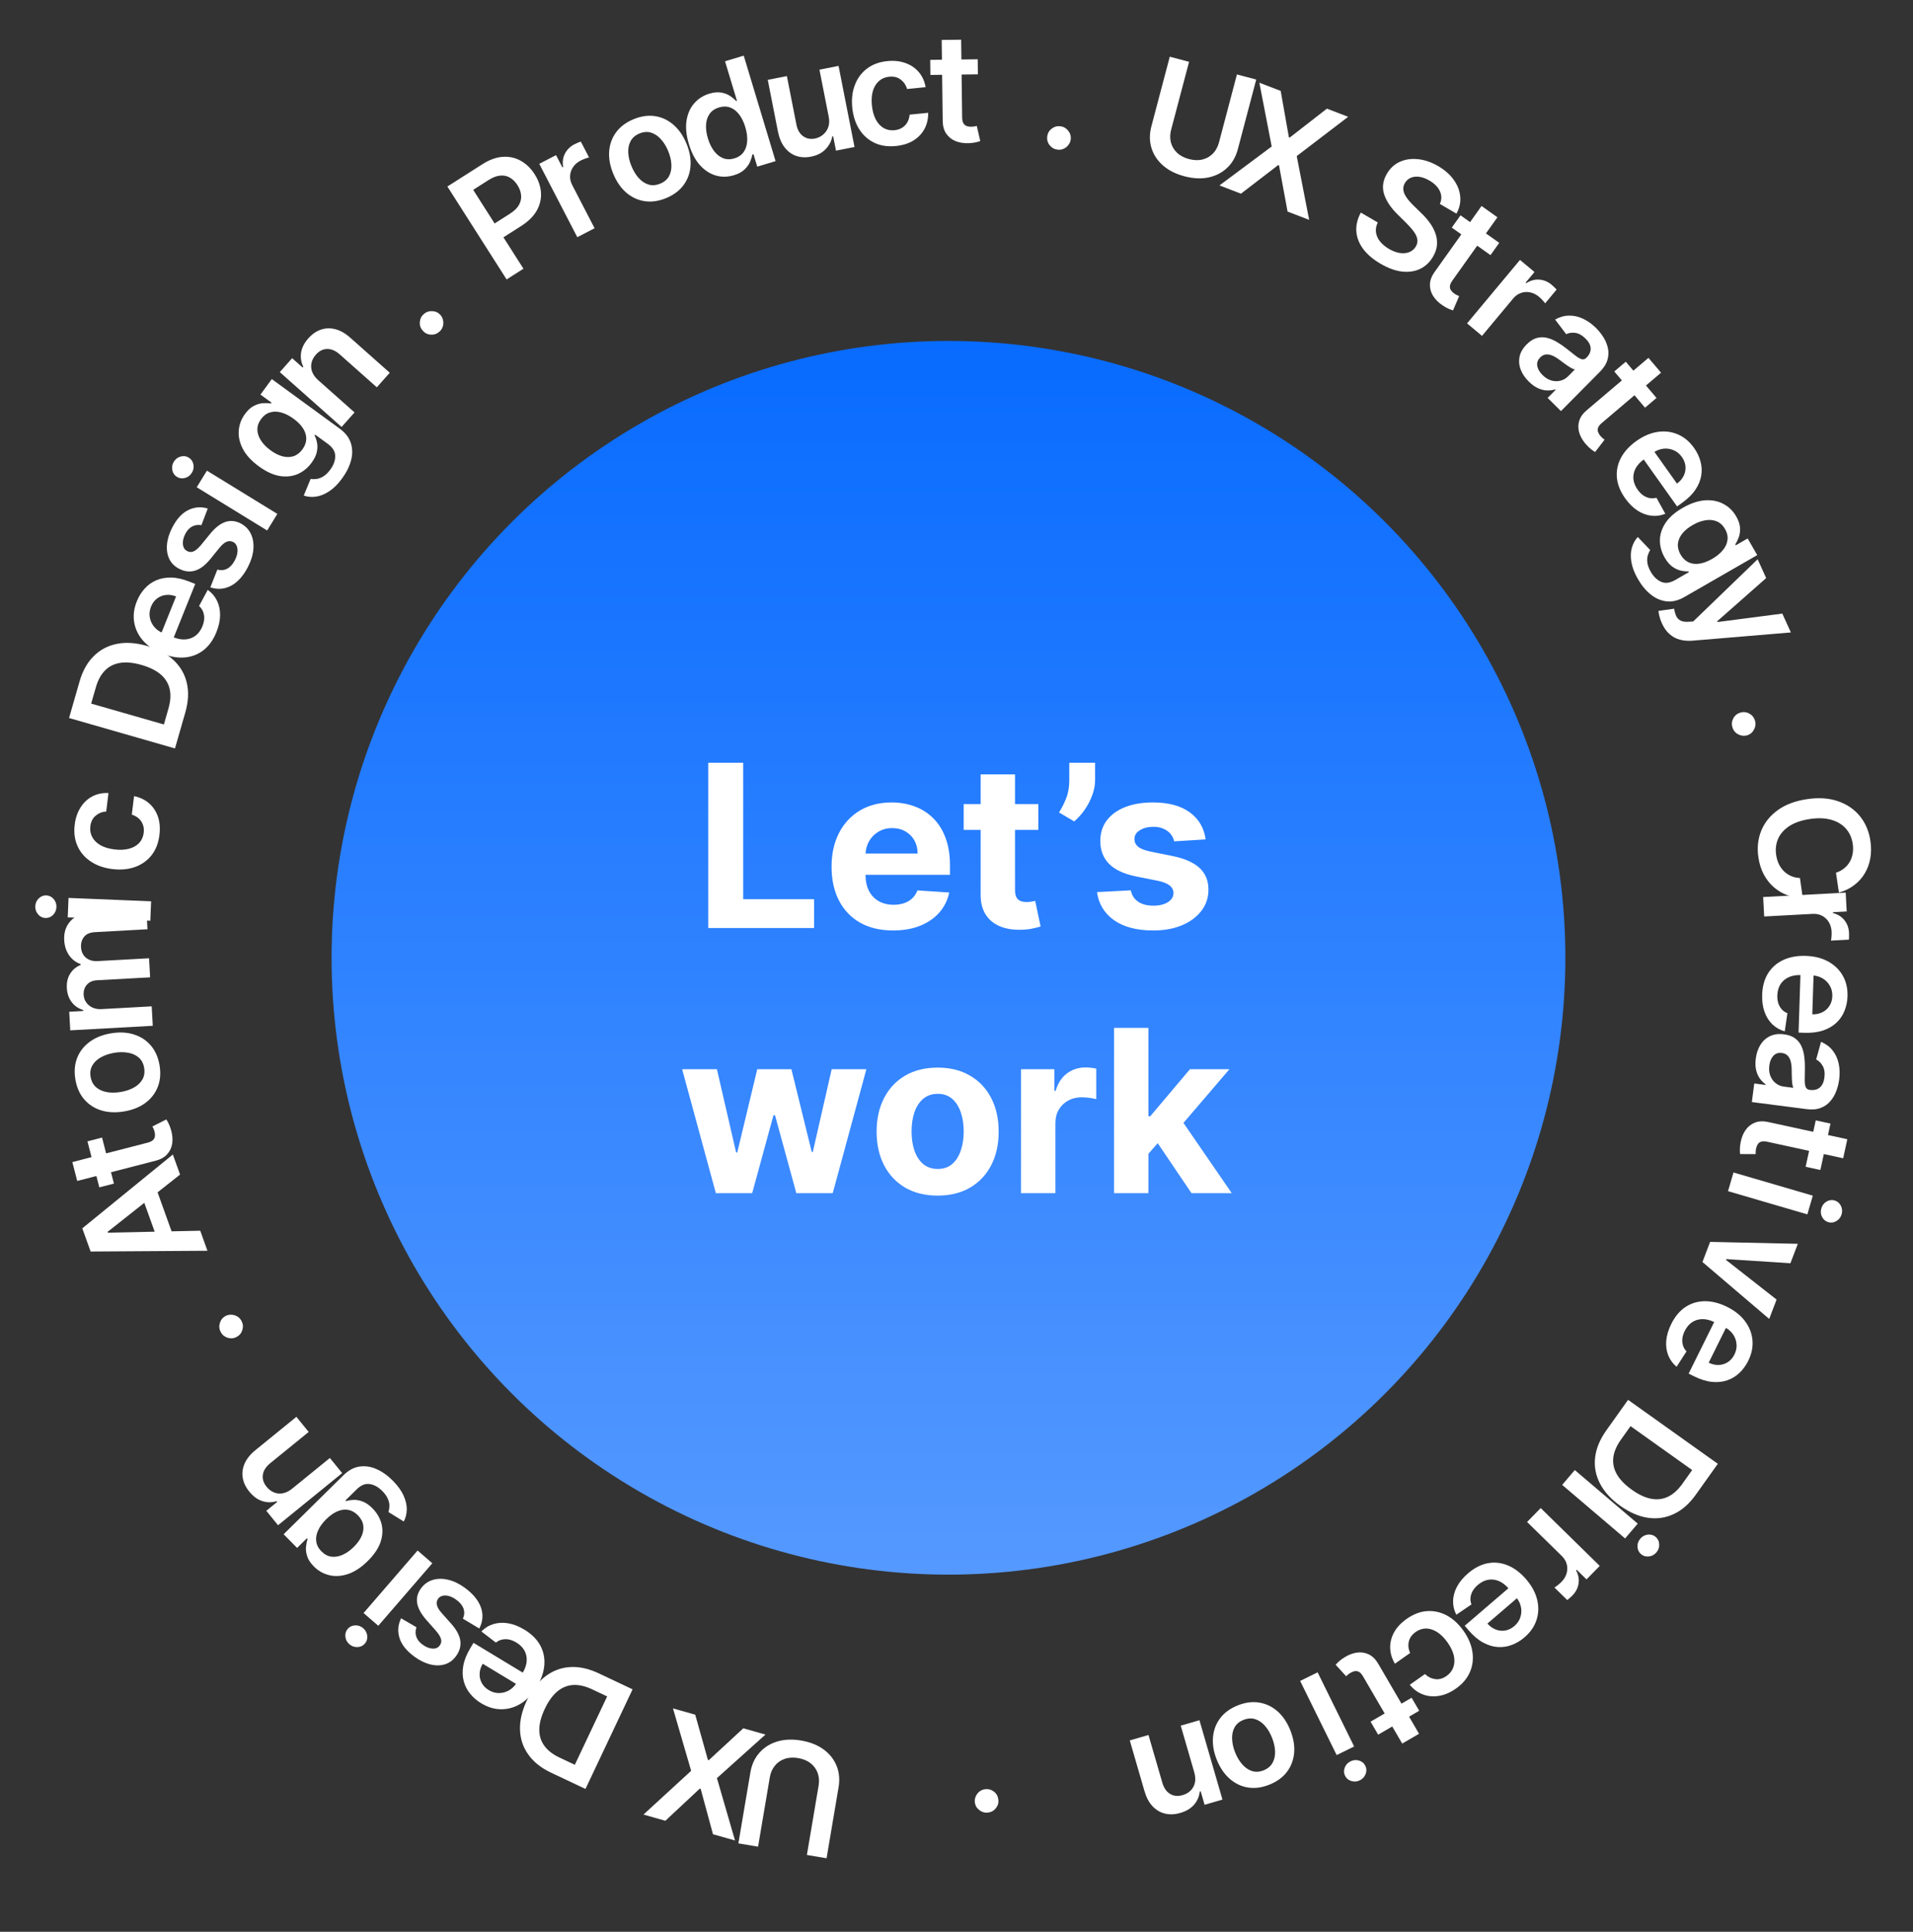 <svg width="202" height="204" viewBox="0 0 202 204" fill="none" xmlns="http://www.w3.org/2000/svg">
<rect x="0" y="0" width="202" height="204" fill="#333333" stroke="none"/>
<path d="M80.047 195.011L77.969 194.66L79.237 187.164C79.376 186.342 79.692 185.652 80.186 185.094C80.676 184.536 81.3 184.14 82.058 183.907C82.815 183.678 83.661 183.642 84.594 183.8C85.532 183.959 86.32 184.271 86.96 184.736C87.599 185.205 88.058 185.784 88.338 186.473C88.617 187.162 88.687 187.917 88.548 188.739L87.28 196.234L85.202 195.883L86.44 188.561C86.521 188.083 86.488 187.639 86.342 187.23C86.193 186.821 85.943 186.477 85.595 186.199C85.245 185.925 84.807 185.743 84.281 185.654C83.754 185.565 83.281 185.593 82.861 185.737C82.436 185.884 82.088 186.127 81.816 186.465C81.543 186.803 81.367 187.211 81.286 187.689L80.047 195.011Z" fill="white"/>
<path d="M75.288 193.698L73.984 188.9L73.896 188.875L70.259 192.274L67.946 191.619L72.981 186.998L71.062 180.408L73.412 181.073L74.752 185.852L74.84 185.877L78.486 182.51L80.826 183.172L75.703 187.769L77.612 194.356L75.288 193.698Z" fill="white"/>
<path d="M63.231 176.709L66.796 178.395L61.822 188.914L58.185 187.195C57.141 186.701 56.343 186.066 55.792 185.29C55.237 184.516 54.942 183.642 54.909 182.666C54.876 181.691 55.117 180.657 55.634 179.565C56.152 178.469 56.801 177.624 57.581 177.029C58.357 176.432 59.227 176.104 60.19 176.044C61.149 175.982 62.163 176.204 63.231 176.709ZM64.111 179.142L62.544 178.402C61.811 178.055 61.137 177.9 60.521 177.935C59.903 177.974 59.345 178.203 58.846 178.62C58.345 179.041 57.904 179.654 57.524 180.459C57.143 181.264 56.951 181.99 56.947 182.637C56.941 183.288 57.117 183.859 57.475 184.351C57.828 184.845 58.361 185.26 59.073 185.597L60.696 186.364L64.111 179.142Z" fill="white"/>
<path d="M55.376 172.095C56.125 172.547 56.678 173.094 57.034 173.734C57.386 174.376 57.534 175.072 57.479 175.822C57.422 176.575 57.157 177.343 56.685 178.124C56.22 178.892 55.667 179.478 55.024 179.882C54.377 180.288 53.691 180.493 52.966 180.497C52.24 180.505 51.52 180.294 50.807 179.863C50.347 179.584 49.958 179.247 49.639 178.851C49.316 178.457 49.09 178.01 48.961 177.512C48.83 177.012 48.817 176.469 48.924 175.883C49.028 175.3 49.279 174.681 49.674 174.026L50.001 173.486L56.123 177.187L55.405 178.373L50.971 175.693C50.77 176.032 50.662 176.376 50.646 176.725C50.628 177.077 50.701 177.406 50.865 177.713C51.026 178.018 51.275 178.273 51.612 178.477C51.971 178.694 52.34 178.798 52.719 178.787C53.095 178.78 53.444 178.682 53.767 178.492C54.085 178.303 54.346 178.043 54.551 177.711L55.177 176.675C55.44 176.241 55.586 175.82 55.615 175.413C55.642 175.009 55.563 174.638 55.378 174.3C55.191 173.965 54.906 173.683 54.523 173.451C54.267 173.297 54.014 173.192 53.763 173.138C53.511 173.087 53.265 173.087 53.026 173.138C52.788 173.188 52.566 173.295 52.361 173.459L50.829 172.281C51.195 171.909 51.622 171.649 52.11 171.501C52.593 171.355 53.113 171.329 53.671 171.423C54.228 171.52 54.796 171.744 55.376 172.095Z" fill="white"/>
<path d="M42.35 170.893L43.98 171.842C43.91 172.026 43.879 172.225 43.886 172.437C43.891 172.648 43.951 172.86 44.067 173.072C44.183 173.285 44.369 173.486 44.625 173.675C44.969 173.929 45.314 174.069 45.659 174.093C46.001 174.114 46.258 174.005 46.43 173.765C46.584 173.563 46.632 173.342 46.574 173.102C46.513 172.859 46.335 172.565 46.039 172.219L45.031 171.079C44.472 170.445 44.147 169.854 44.053 169.304C43.957 168.753 44.092 168.224 44.461 167.719C44.79 167.28 45.208 166.985 45.713 166.836C46.214 166.688 46.759 166.686 47.35 166.83C47.94 166.974 48.528 167.262 49.113 167.694C49.972 168.329 50.531 169.019 50.79 169.766C51.046 170.516 50.986 171.251 50.609 171.971L48.881 170.935C49.042 170.564 49.063 170.21 48.945 169.873C48.827 169.536 48.577 169.227 48.196 168.945C47.803 168.655 47.428 168.503 47.071 168.489C46.711 168.473 46.443 168.583 46.268 168.821C46.119 169.022 46.074 169.245 46.133 169.491C46.188 169.735 46.352 170.011 46.623 170.319L47.635 171.455C48.205 172.093 48.529 172.697 48.606 173.267C48.682 173.841 48.529 174.383 48.148 174.892C47.831 175.327 47.437 175.615 46.965 175.757C46.489 175.899 45.973 175.899 45.418 175.758C44.858 175.617 44.297 175.34 43.736 174.926C42.914 174.318 42.396 173.665 42.182 172.966C41.966 172.264 42.022 171.573 42.35 170.893Z" fill="white"/>
<path d="M45.651 165.079L39.945 171.682L38.389 170.338L44.095 163.734L45.651 165.079ZM38.352 171.943C38.599 172.156 38.74 172.421 38.777 172.738C38.811 173.058 38.728 173.334 38.527 173.566C38.324 173.801 38.063 173.924 37.744 173.933C37.423 173.946 37.139 173.846 36.893 173.633C36.643 173.417 36.503 173.151 36.472 172.834C36.435 172.517 36.519 172.241 36.722 172.006C36.922 171.774 37.183 171.651 37.505 171.639C37.821 171.626 38.103 171.728 38.352 171.943Z" fill="white"/>
<path d="M41.498 156.381C42.017 156.907 42.391 157.429 42.62 157.948C42.852 158.464 42.963 158.953 42.952 159.416C42.94 159.88 42.834 160.298 42.634 160.672L41.013 159.668C41.076 159.489 41.111 159.285 41.118 159.054C41.128 158.821 41.077 158.571 40.967 158.302C40.856 158.028 40.656 157.744 40.366 157.45C39.956 157.035 39.516 156.791 39.045 156.718C38.577 156.642 38.114 156.83 37.655 157.283L36.478 158.444L36.55 158.516C36.775 158.443 37.039 158.401 37.342 158.389C37.642 158.375 37.963 158.434 38.305 158.565C38.644 158.693 38.989 158.935 39.341 159.291C39.811 159.768 40.126 160.312 40.285 160.921C40.439 161.53 40.405 162.17 40.184 162.841C39.957 163.511 39.505 164.18 38.828 164.848C38.146 165.521 37.458 165.976 36.766 166.212C36.068 166.448 35.406 166.492 34.78 166.343C34.151 166.196 33.602 165.885 33.131 165.407C32.772 165.043 32.539 164.683 32.431 164.326C32.319 163.969 32.279 163.635 32.314 163.324C32.345 163.017 32.401 162.752 32.48 162.53L32.4 162.449L31.373 163.463L29.948 162.018L36.263 155.79C36.794 155.266 37.359 154.96 37.957 154.87C38.555 154.78 39.157 154.87 39.763 155.14C40.369 155.409 40.948 155.823 41.498 156.381ZM37.789 160.016C37.483 159.705 37.147 159.516 36.78 159.446C36.414 159.377 36.033 159.425 35.638 159.591C35.243 159.757 34.848 160.035 34.451 160.426C34.06 160.812 33.773 161.206 33.591 161.61C33.406 162.01 33.341 162.399 33.394 162.777C33.443 163.155 33.622 163.502 33.934 163.818C34.255 164.144 34.609 164.333 34.994 164.384C35.38 164.434 35.775 164.369 36.181 164.187C36.584 164.008 36.973 163.733 37.348 163.363C37.728 162.988 38.007 162.604 38.183 162.212C38.355 161.819 38.412 161.435 38.356 161.06C38.294 160.685 38.105 160.336 37.789 160.016Z" fill="white"/>
<path d="M30.865 157.191L34.832 153.964L36.13 155.56L29.359 161.066L28.119 159.541L29.269 158.606L29.205 158.526C28.699 158.679 28.196 158.676 27.695 158.516C27.192 158.354 26.735 158.02 26.324 157.515C25.944 157.048 25.713 156.559 25.631 156.05C25.546 155.538 25.616 155.032 25.839 154.533C26.061 154.031 26.443 153.561 26.986 153.124L31.297 149.618L32.595 151.213L28.53 154.519C28.078 154.887 27.82 155.293 27.755 155.736C27.688 156.176 27.822 156.601 28.157 157.013C28.384 157.292 28.648 157.49 28.948 157.607C29.243 157.724 29.555 157.75 29.885 157.687C30.212 157.622 30.538 157.456 30.865 157.191Z" fill="white"/>
<path d="M25.499 139.489C25.661 139.793 25.692 140.111 25.594 140.442C25.495 140.773 25.291 141.019 24.982 141.179C24.683 141.342 24.368 141.372 24.038 141.268C23.709 141.165 23.463 140.961 23.301 140.656C23.145 140.362 23.116 140.049 23.215 139.718C23.311 139.383 23.509 139.135 23.809 138.971C24.015 138.866 24.229 138.821 24.451 138.836C24.672 138.847 24.876 138.91 25.066 139.024C25.25 139.136 25.394 139.291 25.499 139.489Z" fill="white"/>
<path d="M21.144 129.964L21.905 132.082L9.569 132.162L8.689 129.713L18.252 121.917L19.013 124.035L11.359 130.087L11.39 130.173L21.144 129.964ZM16.825 131.438L14.75 125.663L16.344 125.09L18.419 130.865L16.825 131.438Z" fill="white"/>
<path d="M9.235 120.528L10.775 120.13L12.029 124.988L10.488 125.386L9.235 120.528ZM8.154 124.709L7.64 122.717L15.574 120.67C15.841 120.601 16.037 120.508 16.159 120.39C16.276 120.27 16.343 120.135 16.36 119.986C16.376 119.837 16.363 119.68 16.32 119.515C16.288 119.39 16.25 119.279 16.205 119.181C16.159 119.079 16.122 119.003 16.093 118.952L17.563 118.214C17.627 118.311 17.707 118.453 17.802 118.64C17.896 118.823 17.983 119.055 18.064 119.335C18.207 119.83 18.248 120.299 18.186 120.741C18.12 121.185 17.942 121.569 17.65 121.895C17.358 122.217 16.947 122.444 16.418 122.576L8.154 124.709Z" fill="white"/>
<path d="M16.848 112.498C16.989 113.339 16.926 114.098 16.66 114.777C16.394 115.455 15.957 116.02 15.349 116.472C14.741 116.92 13.992 117.218 13.103 117.368C12.214 117.517 11.407 117.48 10.681 117.256C9.956 117.029 9.356 116.638 8.883 116.083C8.409 115.529 8.102 114.832 7.961 113.991C7.82 113.151 7.882 112.391 8.148 111.713C8.415 111.034 8.854 110.471 9.466 110.022C10.078 109.57 10.828 109.269 11.717 109.12C12.606 108.97 13.412 109.01 14.134 109.238C14.855 109.463 15.453 109.852 15.926 110.406C16.399 110.96 16.706 111.658 16.848 112.498ZM15.221 112.76C15.144 112.304 14.955 111.944 14.653 111.68C14.348 111.416 13.97 111.246 13.519 111.168C13.067 111.086 12.58 111.089 12.057 111.177C11.53 111.266 11.067 111.422 10.667 111.647C10.262 111.869 9.959 112.154 9.756 112.503C9.554 112.852 9.491 113.254 9.567 113.71C9.646 114.177 9.838 114.544 10.144 114.811C10.45 115.075 10.83 115.247 11.285 115.328C11.736 115.406 12.225 115.401 12.752 115.312C13.275 115.225 13.736 115.07 14.137 114.849C14.537 114.624 14.839 114.338 15.041 113.989C15.239 113.637 15.299 113.227 15.221 112.76Z" fill="white"/>
<path d="M16.132 108.325L7.418 108.804L7.31 106.841L8.79 106.76L8.785 106.657C8.276 106.503 7.869 106.224 7.567 105.82C7.26 105.415 7.09 104.922 7.058 104.34C7.026 103.749 7.142 103.244 7.408 102.824C7.669 102.4 8.041 102.091 8.523 101.898L8.518 101.807C8.024 101.64 7.62 101.336 7.307 100.895C6.991 100.449 6.815 99.911 6.78 99.279C6.736 98.477 6.954 97.809 7.433 97.274C7.912 96.74 8.637 96.446 9.609 96.392L15.458 96.071L15.572 98.13L10.04 98.434C9.499 98.464 9.112 98.629 8.878 98.93C8.64 99.232 8.533 99.591 8.556 100.007C8.583 100.502 8.76 100.881 9.085 101.144C9.407 101.403 9.813 101.519 10.305 101.492L15.74 101.194L15.851 103.208L10.234 103.516C9.784 103.541 9.432 103.697 9.178 103.984C8.925 104.267 8.81 104.626 8.834 105.061C8.85 105.356 8.94 105.621 9.105 105.855C9.266 106.088 9.486 106.27 9.766 106.399C10.043 106.528 10.361 106.582 10.72 106.562L16.019 106.271L16.132 108.325Z" fill="white"/>
<path d="M15.873 97.233L7.153 96.877L7.236 94.822L15.956 95.178L15.873 97.233ZM5.957 95.794C5.944 96.119 5.825 96.395 5.599 96.621C5.37 96.846 5.102 96.953 4.796 96.941C4.485 96.928 4.227 96.8 4.021 96.556C3.811 96.313 3.713 96.028 3.726 95.703C3.739 95.373 3.861 95.098 4.089 94.876C4.315 94.65 4.583 94.543 4.893 94.556C5.2 94.569 5.458 94.697 5.668 94.94C5.874 95.18 5.97 95.464 5.957 95.794Z" fill="white"/>
<path d="M16.836 88.163C16.731 89.028 16.451 89.747 15.997 90.322C15.542 90.893 14.96 91.305 14.25 91.558C13.537 91.808 12.742 91.88 11.866 91.774C10.986 91.667 10.23 91.404 9.598 90.984C8.962 90.564 8.493 90.022 8.192 89.36C7.887 88.694 7.786 87.938 7.888 87.091C7.974 86.388 8.179 85.782 8.504 85.272C8.825 84.757 9.241 84.367 9.75 84.1C10.255 83.833 10.823 83.715 11.453 83.745L11.216 85.697C10.79 85.725 10.419 85.871 10.105 86.135C9.787 86.394 9.599 86.77 9.539 87.263C9.488 87.68 9.557 88.06 9.744 88.403C9.928 88.746 10.218 89.031 10.614 89.258C11.01 89.482 11.5 89.629 12.083 89.699C12.673 89.771 13.191 89.746 13.637 89.624C14.079 89.502 14.434 89.299 14.701 89.015C14.965 88.726 15.123 88.369 15.174 87.945C15.21 87.644 15.187 87.368 15.102 87.117C15.015 86.863 14.872 86.641 14.673 86.453C14.475 86.265 14.223 86.122 13.918 86.024L14.155 84.072C14.762 84.195 15.283 84.442 15.719 84.811C16.151 85.18 16.468 85.65 16.67 86.22C16.869 86.789 16.924 87.437 16.836 88.163Z" fill="white"/>
<path d="M19.565 75.246L18.476 79.036L7.292 75.822L8.403 71.956C8.722 70.846 9.22 69.956 9.897 69.288C10.571 68.614 11.387 68.183 12.344 67.993C13.301 67.803 14.36 67.874 15.521 68.208C16.686 68.543 17.625 69.047 18.338 69.721C19.052 70.391 19.516 71.197 19.731 72.137C19.946 73.074 19.891 74.11 19.565 75.246ZM17.305 76.506L17.783 74.841C18.007 74.062 18.052 73.371 17.918 72.769C17.78 72.166 17.464 71.651 16.972 71.226C16.476 70.8 15.8 70.464 14.944 70.218C14.089 69.972 13.341 69.899 12.701 69.999C12.058 70.098 11.523 70.364 11.095 70.797C10.664 71.225 10.34 71.817 10.123 72.575L9.627 74.3L17.305 76.506Z" fill="white"/>
<path d="M22.853 66.75C22.527 67.562 22.076 68.196 21.502 68.651C20.925 69.101 20.262 69.359 19.513 69.426C18.76 69.491 17.96 69.353 17.113 69.013C16.28 68.679 15.612 68.227 15.11 67.658C14.606 67.084 14.293 66.44 14.172 65.726C14.047 65.01 14.139 64.266 14.45 63.493C14.65 62.994 14.92 62.555 15.26 62.177C15.597 61.794 16.001 61.499 16.472 61.292C16.945 61.082 17.479 60.982 18.074 60.993C18.666 61.002 19.318 61.149 20.028 61.434L20.613 61.669L17.948 68.308L16.661 67.791L18.592 62.982C18.225 62.839 17.868 62.788 17.521 62.828C17.171 62.867 16.857 62.992 16.581 63.203C16.305 63.411 16.094 63.698 15.947 64.063C15.791 64.454 15.748 64.834 15.819 65.206C15.887 65.576 16.041 65.905 16.28 66.193C16.517 66.476 16.817 66.692 17.177 66.841L18.3 67.292C18.771 67.481 19.21 67.557 19.617 67.52C20.02 67.482 20.373 67.345 20.677 67.107C20.977 66.868 21.21 66.542 21.376 66.127C21.488 65.849 21.55 65.582 21.563 65.326C21.573 65.069 21.533 64.827 21.445 64.599C21.357 64.372 21.215 64.17 21.02 63.994L21.936 62.292C22.362 62.594 22.687 62.974 22.912 63.431C23.134 63.884 23.244 64.393 23.241 64.959C23.235 65.524 23.105 66.121 22.853 66.75Z" fill="white"/>
<path d="M21.939 53.7L21.265 55.462C21.072 55.423 20.872 55.424 20.663 55.466C20.456 55.504 20.256 55.598 20.065 55.747C19.874 55.895 19.706 56.111 19.56 56.394C19.365 56.775 19.283 57.138 19.315 57.482C19.349 57.823 19.498 58.059 19.762 58.191C19.986 58.31 20.212 58.321 20.44 58.226C20.67 58.126 20.932 57.903 21.225 57.555L22.188 56.376C22.724 55.723 23.255 55.306 23.782 55.125C24.311 54.941 24.854 54.99 25.412 55.272C25.899 55.526 26.256 55.891 26.485 56.366C26.712 56.836 26.802 57.374 26.755 57.98C26.708 58.586 26.518 59.212 26.186 59.859C25.698 60.81 25.107 61.473 24.412 61.848C23.713 62.222 22.978 62.281 22.207 62.026L22.951 60.153C23.343 60.252 23.696 60.216 24.009 60.045C24.323 59.874 24.588 59.577 24.804 59.156C25.027 58.721 25.117 58.327 25.073 57.972C25.031 57.614 24.879 57.368 24.616 57.233C24.393 57.119 24.166 57.111 23.933 57.208C23.701 57.302 23.455 57.508 23.194 57.825L22.236 59.007C21.699 59.672 21.155 60.089 20.604 60.258C20.05 60.425 19.491 60.361 18.927 60.067C18.446 59.825 18.099 59.482 17.883 59.04C17.666 58.592 17.582 58.083 17.632 57.512C17.681 56.937 17.864 56.339 18.183 55.719C18.65 54.809 19.211 54.193 19.867 53.869C20.524 53.542 21.215 53.486 21.939 53.7Z" fill="white"/>
<path d="M28.209 56.021L20.773 51.454L21.849 49.701L29.286 54.269L28.209 56.021ZM20.259 49.925C20.088 50.202 19.849 50.385 19.543 50.472C19.232 50.557 18.947 50.519 18.685 50.359C18.42 50.196 18.258 49.958 18.197 49.645C18.132 49.33 18.185 49.034 18.356 48.756C18.528 48.475 18.768 48.294 19.077 48.212C19.384 48.125 19.669 48.163 19.934 48.325C20.195 48.486 20.358 48.724 20.423 49.039C20.486 49.349 20.431 49.644 20.259 49.925Z" fill="white"/>
<path d="M36.124 50.521C35.689 51.118 35.234 51.571 34.759 51.881C34.287 52.193 33.822 52.381 33.363 52.445C32.904 52.508 32.474 52.471 32.073 52.333L32.802 50.572C32.989 50.606 33.196 50.607 33.425 50.577C33.656 50.549 33.896 50.459 34.143 50.306C34.395 50.153 34.644 49.909 34.887 49.576C35.231 49.105 35.401 48.631 35.397 48.154C35.396 47.68 35.135 47.253 34.615 46.873L33.28 45.899L33.219 45.981C33.328 46.192 33.413 46.446 33.472 46.743C33.535 47.037 33.529 47.363 33.455 47.722C33.383 48.077 33.199 48.457 32.905 48.861C32.509 49.402 32.024 49.801 31.448 50.056C30.872 50.306 30.235 50.376 29.538 50.265C28.839 50.149 28.106 49.811 27.338 49.25C26.564 48.685 26.004 48.08 25.659 47.435C25.314 46.784 25.164 46.138 25.21 45.496C25.253 44.852 25.472 44.26 25.868 43.718C26.169 43.305 26.487 43.017 26.822 42.853C27.157 42.684 27.48 42.592 27.791 42.576C28.1 42.557 28.371 42.569 28.602 42.612L28.669 42.52L27.503 41.669L28.699 40.031L35.864 45.259C36.466 45.699 36.86 46.207 37.045 46.783C37.23 47.358 37.238 47.967 37.07 48.609C36.902 49.25 36.587 49.888 36.124 50.521ZM31.939 47.446C32.196 47.094 32.33 46.732 32.339 46.359C32.349 45.986 32.24 45.618 32.012 45.255C31.785 44.892 31.446 44.546 30.996 44.218C30.552 43.894 30.117 43.675 29.69 43.56C29.265 43.442 28.87 43.44 28.506 43.554C28.14 43.663 27.827 43.896 27.566 44.254C27.296 44.624 27.166 45.003 27.178 45.392C27.19 45.781 27.319 46.16 27.564 46.531C27.805 46.9 28.139 47.24 28.564 47.55C28.996 47.865 29.419 48.078 29.835 48.189C30.25 48.295 30.639 48.29 31 48.174C31.361 48.053 31.674 47.81 31.939 47.446Z" fill="white"/>
<path d="M33.612 40.157L37.436 43.552L36.07 45.09L29.544 39.296L30.849 37.826L31.958 38.81L32.026 38.734C31.794 38.259 31.716 37.762 31.793 37.243C31.872 36.72 32.127 36.215 32.56 35.728C32.96 35.278 33.404 34.971 33.894 34.808C34.386 34.642 34.896 34.629 35.425 34.769C35.956 34.907 36.481 35.208 37 35.674L41.155 39.363L39.79 40.901L35.872 37.423C35.436 37.036 34.994 36.846 34.546 36.854C34.101 36.859 33.703 37.059 33.351 37.456C33.112 37.725 32.959 38.017 32.892 38.332C32.824 38.642 32.848 38.955 32.963 39.27C33.081 39.582 33.297 39.878 33.612 40.157Z" fill="white"/>
<path d="M46.386 35.038C46.124 35.262 45.82 35.362 45.476 35.338C45.131 35.314 44.847 35.168 44.623 34.901C44.399 34.644 44.301 34.344 44.331 34C44.36 33.655 44.506 33.371 44.768 33.147C45.021 32.93 45.32 32.834 45.665 32.858C46.013 32.88 46.298 33.019 46.523 33.276C46.67 33.454 46.761 33.653 46.795 33.873C46.832 34.091 46.815 34.305 46.745 34.514C46.675 34.718 46.556 34.893 46.386 35.038Z" fill="white"/>
<path d="M53.495 29.509L47.241 19.696L50.921 17.351C51.675 16.87 52.397 16.608 53.087 16.563C53.781 16.516 54.415 16.655 54.99 16.98C55.567 17.3 56.054 17.772 56.451 18.395C56.852 19.024 57.075 19.667 57.122 20.325C57.168 20.983 57.022 21.617 56.684 22.228C56.343 22.836 55.795 23.381 55.038 23.863L52.599 25.417L51.667 23.956L53.867 22.554C54.308 22.273 54.62 21.967 54.803 21.634C54.986 21.302 55.06 20.959 55.023 20.605C54.989 20.249 54.861 19.897 54.64 19.549C54.418 19.201 54.154 18.938 53.847 18.76C53.544 18.581 53.204 18.508 52.826 18.542C52.449 18.571 52.038 18.727 51.594 19.01L49.965 20.048L55.273 28.376L53.495 29.509Z" fill="white"/>
<path d="M60.959 25.048L56.943 17.3L58.714 16.382L59.383 17.673L59.464 17.631C59.373 17.111 59.437 16.641 59.654 16.221C59.874 15.796 60.205 15.468 60.649 15.238C60.75 15.186 60.865 15.133 60.995 15.078C61.126 15.019 61.238 14.976 61.331 14.949L62.202 16.629C62.11 16.642 61.975 16.682 61.797 16.749C61.62 16.811 61.454 16.882 61.299 16.962C60.966 17.134 60.705 17.362 60.514 17.644C60.325 17.922 60.22 18.225 60.199 18.556C60.178 18.887 60.254 19.217 60.424 19.546L62.785 24.102L60.959 25.048Z" fill="white"/>
<path d="M70.342 20.918C69.554 21.244 68.8 21.353 68.079 21.245C67.358 21.137 66.71 20.838 66.133 20.346C65.561 19.853 65.102 19.19 64.758 18.357C64.413 17.524 64.269 16.729 64.325 15.972C64.384 15.214 64.631 14.542 65.065 13.957C65.5 13.372 66.111 12.916 66.898 12.59C67.686 12.265 68.44 12.156 69.161 12.264C69.882 12.371 70.529 12.673 71.103 13.169C71.681 13.664 72.142 14.328 72.487 15.162C72.831 15.995 72.973 16.789 72.912 17.543C72.855 18.297 72.609 18.966 72.174 19.551C71.74 20.137 71.129 20.592 70.342 20.918ZM69.722 19.391C70.15 19.214 70.458 18.949 70.648 18.596C70.837 18.239 70.919 17.833 70.894 17.376C70.872 16.917 70.76 16.443 70.557 15.953C70.353 15.46 70.097 15.043 69.788 14.703C69.482 14.358 69.136 14.127 68.751 14.007C68.365 13.888 67.959 13.916 67.532 14.093C67.094 14.274 66.779 14.543 66.587 14.902C66.399 15.258 66.316 15.668 66.339 16.13C66.364 16.587 66.478 17.062 66.682 17.555C66.885 18.045 67.139 18.461 67.444 18.802C67.752 19.142 68.099 19.371 68.485 19.491C68.872 19.605 69.285 19.572 69.722 19.391Z" fill="white"/>
<path d="M77.491 18.505C76.835 18.703 76.196 18.712 75.576 18.531C74.956 18.351 74.398 17.985 73.903 17.434C73.409 16.883 73.023 16.149 72.746 15.232C72.465 14.303 72.381 13.474 72.493 12.744C72.607 12.009 72.876 11.399 73.3 10.915C73.722 10.428 74.255 10.087 74.897 9.893C75.386 9.745 75.814 9.707 76.18 9.779C76.544 9.847 76.854 9.969 77.109 10.145C77.363 10.318 77.572 10.49 77.734 10.662L77.816 10.638L76.558 6.471L78.532 5.875L81.896 17.015L79.96 17.599L79.562 16.283L79.442 16.319C79.402 16.553 79.321 16.813 79.197 17.1C79.073 17.383 78.877 17.651 78.61 17.906C78.343 18.161 77.97 18.361 77.491 18.505ZM77.553 16.724C77.97 16.598 78.291 16.378 78.517 16.065C78.742 15.748 78.869 15.363 78.898 14.911C78.928 14.459 78.861 13.962 78.698 13.422C78.535 12.882 78.317 12.435 78.044 12.082C77.775 11.728 77.46 11.485 77.1 11.353C76.743 11.219 76.353 11.216 75.928 11.344C75.49 11.477 75.158 11.702 74.933 12.019C74.708 12.336 74.582 12.718 74.555 13.166C74.528 13.613 74.593 14.096 74.749 14.615C74.907 15.137 75.122 15.58 75.394 15.945C75.669 16.305 75.989 16.559 76.354 16.706C76.722 16.848 77.121 16.854 77.553 16.724Z" fill="white"/>
<path d="M87.505 12.319L86.528 7.357L88.546 6.96L90.232 15.523L88.275 15.908L87.976 14.386L87.887 14.403C87.788 14.921 87.547 15.376 87.165 15.768C86.786 16.159 86.276 16.418 85.633 16.544C85.072 16.655 84.551 16.628 84.071 16.464C83.594 16.295 83.187 15.995 82.851 15.563C82.514 15.128 82.279 14.568 82.144 13.884L81.07 8.432L83.088 8.034L84.1 13.174C84.207 13.717 84.441 14.119 84.801 14.38C85.161 14.641 85.583 14.724 86.066 14.629C86.364 14.57 86.637 14.441 86.888 14.241C87.138 14.041 87.324 13.781 87.446 13.46C87.571 13.134 87.591 12.754 87.505 12.319Z" fill="white"/>
<path d="M94.599 15.419C93.732 15.505 92.968 15.389 92.309 15.07C91.653 14.75 91.124 14.272 90.722 13.634C90.323 12.992 90.08 12.232 89.993 11.354C89.906 10.472 89.998 9.677 90.271 8.968C90.543 8.256 90.969 7.681 91.55 7.243C92.134 6.8 92.85 6.537 93.698 6.453C94.403 6.383 95.04 6.451 95.608 6.658C96.18 6.86 96.652 7.18 97.023 7.619C97.393 8.055 97.632 8.583 97.739 9.204L95.783 9.398C95.662 8.987 95.439 8.657 95.114 8.408C94.792 8.154 94.384 8.052 93.89 8.101C93.472 8.143 93.115 8.292 92.821 8.55C92.527 8.803 92.312 9.148 92.176 9.584C92.044 10.02 92.007 10.53 92.065 11.114C92.124 11.706 92.261 12.206 92.476 12.615C92.692 13.02 92.967 13.322 93.303 13.521C93.642 13.716 94.024 13.792 94.45 13.75C94.752 13.72 95.016 13.636 95.242 13.5C95.472 13.359 95.657 13.171 95.797 12.937C95.937 12.702 96.022 12.425 96.052 12.106L98.008 11.912C98.02 12.532 97.893 13.094 97.627 13.6C97.361 14.102 96.972 14.514 96.459 14.835C95.946 15.152 95.326 15.347 94.599 15.419Z" fill="white"/>
<path d="M103.239 6.26L103.26 7.851L98.243 7.915L98.223 6.324L103.239 6.26ZM99.435 4.218L101.491 4.192L101.596 12.384C101.599 12.661 101.644 12.872 101.729 13.019C101.818 13.162 101.933 13.259 102.074 13.31C102.214 13.361 102.37 13.386 102.54 13.383C102.669 13.382 102.786 13.371 102.892 13.351C103.002 13.33 103.085 13.312 103.142 13.296L103.509 14.9C103.399 14.939 103.243 14.983 103.039 15.031C102.839 15.079 102.593 15.108 102.301 15.12C101.786 15.141 101.321 15.07 100.906 14.905C100.491 14.736 100.16 14.471 99.913 14.11C99.67 13.75 99.547 13.297 99.543 12.751L99.435 4.218Z" fill="white"/>
<path d="M111.68 15.805C111.337 15.766 111.058 15.611 110.841 15.342C110.624 15.073 110.538 14.766 110.581 14.42C110.617 14.081 110.77 13.805 111.043 13.593C111.315 13.38 111.622 13.293 111.965 13.333C112.296 13.371 112.57 13.525 112.787 13.794C113.007 14.063 113.1 14.367 113.065 14.707C113.035 14.936 112.95 15.138 112.812 15.312C112.677 15.487 112.51 15.621 112.308 15.712C112.111 15.8 111.902 15.831 111.68 15.805Z" fill="white"/>
<path d="M130.612 7.862L132.65 8.4L130.709 15.75C130.496 16.556 130.119 17.215 129.576 17.726C129.038 18.238 128.38 18.575 127.605 18.739C126.83 18.898 125.985 18.857 125.069 18.616C124.15 18.373 123.393 17.991 122.798 17.469C122.204 16.944 121.799 16.326 121.583 15.615C121.368 14.903 121.366 14.145 121.579 13.339L123.52 5.989L125.558 6.527L123.662 13.707C123.538 14.176 123.531 14.62 123.639 15.041C123.751 15.462 123.968 15.827 124.29 16.136C124.613 16.44 125.033 16.661 125.549 16.797C126.066 16.933 126.54 16.949 126.971 16.843C127.407 16.735 127.776 16.525 128.078 16.213C128.379 15.901 128.592 15.511 128.716 15.042L130.612 7.862Z" fill="white"/>
<path d="M135.233 9.6L136.098 14.497L136.183 14.529L140.113 11.474L142.357 12.335L136.924 16.482L138.239 23.219L135.958 22.343L135.057 17.463L134.972 17.43L131.036 20.453L128.766 19.582L134.283 15.468L132.979 8.735L135.233 9.6Z" fill="white"/>
<path d="M152.039 21.536C152.244 21.081 152.246 20.634 152.046 20.197C151.849 19.761 151.48 19.386 150.941 19.07C150.561 18.848 150.203 18.715 149.864 18.671C149.526 18.627 149.227 18.661 148.969 18.773C148.71 18.885 148.506 19.066 148.355 19.316C148.233 19.525 148.174 19.734 148.179 19.943C148.187 20.154 148.243 20.363 148.347 20.568C148.452 20.77 148.586 20.966 148.746 21.157C148.907 21.348 149.076 21.527 149.253 21.697L150.057 22.483C150.385 22.793 150.68 23.126 150.942 23.481C151.207 23.838 151.411 24.212 151.556 24.603C151.703 24.997 151.764 25.403 151.738 25.822C151.712 26.241 151.572 26.669 151.318 27.104C150.974 27.692 150.52 28.122 149.957 28.395C149.396 28.663 148.758 28.757 148.042 28.676C147.331 28.594 146.573 28.318 145.769 27.847C144.987 27.39 144.379 26.872 143.945 26.294C143.515 25.718 143.273 25.102 143.221 24.449C143.172 23.797 143.33 23.13 143.693 22.448L145.484 23.494C145.305 23.86 145.243 24.214 145.297 24.557C145.351 24.9 145.496 25.218 145.733 25.51C145.974 25.804 146.284 26.062 146.663 26.284C147.059 26.515 147.44 26.659 147.806 26.715C148.178 26.77 148.511 26.741 148.805 26.628C149.101 26.512 149.335 26.311 149.507 26.025C149.656 25.761 149.706 25.5 149.655 25.242C149.606 24.981 149.479 24.714 149.274 24.441C149.075 24.166 148.822 23.878 148.516 23.576L147.546 22.614C146.843 21.917 146.377 21.213 146.149 20.5C145.926 19.786 146.024 19.07 146.445 18.35C146.791 17.758 147.254 17.334 147.835 17.076C148.419 16.821 149.06 16.733 149.759 16.813C150.461 16.89 151.163 17.133 151.866 17.544C152.579 17.961 153.13 18.451 153.521 19.013C153.918 19.574 154.141 20.163 154.192 20.781C154.245 21.395 154.111 21.988 153.79 22.56L152.039 21.536Z" fill="white"/>
<path d="M158.309 25.646L157.386 26.942L153.298 24.034L154.221 22.737L158.309 25.646ZM156.442 21.752L158.118 22.944L153.368 29.62C153.208 29.845 153.119 30.042 153.101 30.211C153.089 30.379 153.124 30.525 153.208 30.649C153.291 30.774 153.402 30.886 153.541 30.984C153.646 31.059 153.747 31.119 153.845 31.165C153.945 31.214 154.023 31.248 154.078 31.269L153.428 32.78C153.317 32.747 153.165 32.69 152.972 32.608C152.782 32.529 152.566 32.408 152.324 32.245C151.895 31.959 151.562 31.626 151.324 31.248C151.089 30.867 150.978 30.457 150.991 30.021C151.008 29.586 151.175 29.148 151.495 28.705L156.442 21.752Z" fill="white"/>
<path d="M154.911 34.151L160.499 27.447L162.031 28.724L161.099 29.841L161.169 29.9C161.614 29.615 162.072 29.491 162.543 29.529C163.02 29.566 163.45 29.745 163.835 30.065C163.922 30.138 164.016 30.224 164.116 30.322C164.222 30.42 164.305 30.507 164.366 30.582L163.154 32.035C163.106 31.956 163.017 31.847 162.886 31.709C162.761 31.569 162.631 31.444 162.497 31.332C162.209 31.092 161.898 30.939 161.564 30.872C161.235 30.805 160.914 30.826 160.601 30.936C160.289 31.045 160.013 31.242 159.776 31.527L156.49 35.468L154.911 34.151Z" fill="white"/>
<path d="M161.429 40.293C161.036 39.904 160.751 39.483 160.575 39.031C160.404 38.58 160.365 38.124 160.457 37.666C160.551 37.21 160.8 36.779 161.202 36.373C161.549 36.023 161.9 35.798 162.256 35.697C162.612 35.597 162.969 35.588 163.329 35.672C163.688 35.757 164.042 35.902 164.391 36.11C164.746 36.317 165.089 36.554 165.423 36.82C165.823 37.142 166.151 37.401 166.407 37.595C166.665 37.787 166.877 37.901 167.043 37.938C167.214 37.975 167.37 37.923 167.508 37.783L167.532 37.759C167.834 37.455 167.977 37.13 167.962 36.785C167.947 36.439 167.77 36.099 167.431 35.763C167.073 35.408 166.712 35.205 166.348 35.153C165.986 35.103 165.663 35.149 165.38 35.29L164.208 33.744C164.689 33.474 165.178 33.335 165.676 33.328C166.177 33.318 166.669 33.426 167.152 33.655C167.638 33.88 168.098 34.208 168.531 34.637C168.829 34.933 169.092 35.263 169.319 35.626C169.545 35.989 169.701 36.373 169.786 36.777C169.873 37.178 169.855 37.589 169.731 38.011C169.61 38.434 169.345 38.852 168.937 39.264L164.825 43.412L163.421 42.02L164.265 41.169L164.216 41.12C163.957 41.205 163.672 41.242 163.361 41.233C163.056 41.223 162.737 41.145 162.404 40.996C162.076 40.847 161.751 40.613 161.429 40.293ZM162.872 39.596C163.165 39.886 163.477 40.081 163.806 40.178C164.139 40.273 164.459 40.281 164.767 40.202C165.077 40.126 165.346 39.973 165.572 39.744L166.296 39.014C166.213 39.006 166.101 38.964 165.958 38.887C165.819 38.813 165.67 38.721 165.511 38.612C165.353 38.503 165.198 38.392 165.048 38.28C164.897 38.169 164.767 38.071 164.657 37.989C164.409 37.802 164.166 37.657 163.927 37.554C163.689 37.451 163.459 37.41 163.24 37.433C163.023 37.452 162.821 37.556 162.635 37.745C162.368 38.014 162.265 38.314 162.325 38.646C162.386 38.978 162.568 39.294 162.872 39.596Z" fill="white"/>
<path d="M174.917 42.023L173.704 43.052L170.458 39.227L171.671 38.198L174.917 42.023ZM174.067 37.789L175.397 39.357L169.151 44.659C168.94 44.838 168.805 45.007 168.747 45.166C168.693 45.325 168.692 45.476 168.742 45.617C168.792 45.758 168.873 45.894 168.983 46.024C169.066 46.122 169.149 46.205 169.232 46.274C169.318 46.345 169.385 46.398 169.433 46.431L168.432 47.736C168.332 47.677 168.198 47.584 168.031 47.458C167.867 47.334 167.687 47.163 167.492 46.946C167.148 46.563 166.907 46.159 166.769 45.734C166.635 45.306 166.628 44.882 166.748 44.462C166.871 44.045 167.142 43.661 167.56 43.311L174.067 37.789Z" fill="white"/>
<path d="M171.601 52.614C171.094 51.901 170.805 51.18 170.733 50.45C170.666 49.722 170.807 49.025 171.156 48.358C171.508 47.69 172.057 47.092 172.801 46.563C173.533 46.043 174.274 45.725 175.024 45.611C175.779 45.497 176.49 45.582 177.156 45.866C177.826 46.148 178.402 46.628 178.885 47.307C179.196 47.746 179.419 48.21 179.553 48.7C179.693 49.191 179.723 49.691 179.642 50.198C179.564 50.709 179.359 51.213 179.028 51.708C178.7 52.201 178.224 52.669 177.6 53.113L177.086 53.478L172.943 47.646L174.073 46.843L177.075 51.068C177.393 50.837 177.63 50.564 177.783 50.251C177.94 49.935 178.004 49.603 177.976 49.256C177.95 48.912 177.823 48.58 177.595 48.259C177.351 47.916 177.054 47.674 176.703 47.533C176.355 47.39 175.995 47.341 175.624 47.387C175.257 47.434 174.914 47.568 174.593 47.791L173.607 48.492C173.193 48.786 172.892 49.114 172.703 49.476C172.517 49.836 172.442 50.207 172.477 50.591C172.516 50.972 172.665 51.345 172.924 51.71C173.097 51.954 173.288 52.15 173.496 52.3C173.708 52.447 173.933 52.545 174.172 52.593C174.411 52.642 174.657 52.632 174.91 52.563L175.846 54.254C175.362 54.449 174.867 54.518 174.361 54.459C173.86 54.401 173.372 54.218 172.898 53.91C172.426 53.599 171.994 53.167 171.601 52.614Z" fill="white"/>
<path d="M172.95 61.144C172.582 60.504 172.353 59.904 172.262 59.344C172.169 58.786 172.186 58.284 172.314 57.839C172.443 57.394 172.651 57.016 172.94 56.706L174.253 58.087C174.147 58.244 174.061 58.434 173.996 58.654C173.928 58.877 173.913 59.133 173.952 59.421C173.989 59.714 174.111 60.039 174.317 60.397C174.608 60.903 174.972 61.251 175.409 61.441C175.842 61.632 176.338 61.568 176.897 61.247L178.33 60.422L178.279 60.333C178.042 60.347 177.776 60.321 177.48 60.255C177.186 60.193 176.89 60.055 176.593 59.842C176.297 59.631 176.025 59.31 175.775 58.876C175.441 58.295 175.274 57.69 175.275 57.06C175.28 56.432 175.475 55.822 175.86 55.229C176.25 54.638 176.856 54.105 177.681 53.631C178.511 53.153 179.292 52.888 180.021 52.835C180.757 52.783 181.408 52.909 181.975 53.212C182.546 53.513 182.999 53.954 183.333 54.535C183.588 54.978 183.722 55.386 183.736 55.758C183.754 56.132 183.707 56.465 183.595 56.757C183.487 57.047 183.366 57.289 183.233 57.483L183.29 57.581L184.541 56.862L185.552 58.62L177.865 63.043C177.218 63.415 176.594 63.569 175.993 63.504C175.392 63.439 174.832 63.199 174.314 62.785C173.796 62.37 173.341 61.824 172.95 61.144ZM177.46 58.569C177.678 58.947 177.955 59.215 178.291 59.376C178.628 59.536 179.009 59.586 179.433 59.525C179.857 59.465 180.31 59.296 180.793 59.018C181.269 58.744 181.646 58.435 181.925 58.092C182.205 57.751 182.368 57.391 182.411 57.012C182.461 56.634 182.375 56.253 182.154 55.869C181.925 55.471 181.631 55.199 181.271 55.052C180.911 54.906 180.512 54.869 180.073 54.942C179.638 55.013 179.192 55.18 178.736 55.443C178.273 55.709 177.906 56.01 177.636 56.344C177.37 56.681 177.217 57.037 177.176 57.415C177.141 57.794 177.235 58.178 177.46 58.569Z" fill="white"/>
<path d="M175.484 65.818C175.368 65.563 175.282 65.317 175.224 65.081C175.165 64.85 175.132 64.659 175.126 64.508L176.782 64.279C176.827 64.588 176.899 64.848 177 65.061C177.1 65.273 177.253 65.43 177.458 65.533C177.661 65.64 177.938 65.683 178.29 65.66L178.792 65.626L185.594 59.059L186.496 61.045L181.328 65.603L181.365 65.686L188.2 64.796L189.105 66.787L178.752 67.653C178.264 67.696 177.814 67.663 177.403 67.555C176.988 67.448 176.621 67.253 176.301 66.969C175.979 66.691 175.707 66.308 175.484 65.818Z" fill="white"/>
<path d="M182.931 76.809C182.832 76.479 182.864 76.161 183.026 75.856C183.188 75.551 183.437 75.351 183.772 75.255C184.098 75.154 184.412 75.187 184.714 75.354C185.017 75.52 185.217 75.769 185.316 76.099C185.411 76.419 185.377 76.731 185.215 77.036C185.054 77.345 184.811 77.55 184.485 77.651C184.263 77.713 184.044 77.715 183.829 77.657C183.615 77.602 183.427 77.5 183.264 77.351C183.105 77.204 182.994 77.024 182.931 76.809Z" fill="white"/>
<path d="M194.176 94.261L193.867 92.159C194.203 92.048 194.492 91.893 194.734 91.693C194.981 91.492 195.18 91.258 195.332 90.99C195.484 90.723 195.584 90.429 195.633 90.108C195.686 89.79 195.686 89.455 195.634 89.102C195.542 88.477 195.304 87.945 194.918 87.508C194.536 87.07 194.023 86.759 193.379 86.574C192.739 86.388 191.987 86.359 191.121 86.487C190.24 86.616 189.518 86.862 188.955 87.224C188.396 87.59 187.998 88.035 187.762 88.56C187.529 89.088 187.459 89.663 187.55 90.285C187.601 90.63 187.693 90.945 187.827 91.232C187.965 91.522 188.142 91.773 188.357 91.987C188.573 92.204 188.824 92.376 189.111 92.502C189.398 92.632 189.715 92.704 190.061 92.718L190.359 94.822C189.8 94.824 189.262 94.729 188.744 94.537C188.226 94.349 187.752 94.072 187.324 93.707C186.898 93.34 186.541 92.891 186.253 92.359C185.968 91.827 185.775 91.218 185.674 90.532C185.525 89.52 185.627 88.582 185.978 87.719C186.33 86.856 186.914 86.13 187.732 85.543C188.549 84.956 189.576 84.572 190.813 84.39C192.053 84.207 193.148 84.282 194.096 84.614C195.048 84.945 195.817 85.473 196.402 86.199C196.987 86.924 197.354 87.789 197.501 88.794C197.596 89.434 197.593 90.043 197.494 90.621C197.395 91.198 197.203 91.728 196.918 92.21C196.637 92.692 196.265 93.108 195.804 93.459C195.347 93.814 194.804 94.081 194.176 94.261Z" fill="white"/>
<path d="M186.177 94.727L194.892 94.26L194.999 96.251L193.546 96.329L193.551 96.42C194.062 96.552 194.465 96.804 194.758 97.175C195.055 97.55 195.217 97.987 195.243 98.486C195.249 98.599 195.251 98.727 195.247 98.867C195.247 99.011 195.24 99.131 195.226 99.227L193.337 99.328C193.362 99.239 193.381 99.1 193.394 98.909C193.411 98.723 193.414 98.542 193.405 98.368C193.385 97.994 193.285 97.661 193.107 97.371C192.932 97.085 192.698 96.864 192.406 96.709C192.113 96.554 191.781 96.486 191.41 96.506L186.287 96.781L186.177 94.727Z" fill="white"/>
<path d="M186.073 105.034C186.101 104.16 186.308 103.41 186.692 102.786C187.08 102.166 187.614 101.696 188.296 101.377C188.981 101.059 189.779 100.914 190.692 100.944C191.589 100.973 192.371 101.169 193.037 101.532C193.708 101.899 194.222 102.397 194.58 103.026C194.943 103.656 195.11 104.387 195.083 105.22C195.066 105.757 194.962 106.262 194.772 106.733C194.586 107.209 194.307 107.624 193.936 107.979C193.564 108.339 193.096 108.615 192.533 108.809C191.973 109.003 191.311 109.088 190.546 109.063L189.916 109.042L190.149 101.893L191.535 101.938L191.366 107.117C191.76 107.126 192.113 107.052 192.425 106.896C192.741 106.739 192.992 106.514 193.18 106.221C193.368 105.931 193.468 105.59 193.481 105.196C193.494 104.776 193.404 104.403 193.21 104.079C193.02 103.754 192.763 103.498 192.439 103.309C192.119 103.124 191.765 103.024 191.375 103.007L190.165 102.968C189.658 102.951 189.219 103.03 188.85 103.203C188.484 103.377 188.199 103.627 187.996 103.954C187.795 104.281 187.688 104.668 187.673 105.115C187.664 105.414 187.697 105.686 187.772 105.931C187.851 106.176 187.971 106.39 188.132 106.574C188.293 106.757 188.495 106.898 188.738 106.997L188.459 108.91C187.956 108.772 187.521 108.526 187.153 108.173C186.789 107.824 186.512 107.383 186.321 106.85C186.133 106.317 186.051 105.712 186.073 105.034Z" fill="white"/>
<path d="M185.399 111.786C185.47 111.237 185.631 110.756 185.883 110.341C186.138 109.931 186.476 109.623 186.896 109.418C187.315 109.216 187.808 109.152 188.376 109.225C188.864 109.288 189.256 109.43 189.552 109.651C189.849 109.873 190.072 110.152 190.224 110.488C190.375 110.825 190.474 111.195 190.522 111.598C190.572 112.006 190.593 112.423 190.584 112.849C190.571 113.363 190.565 113.781 190.566 114.102C190.57 114.423 190.608 114.661 190.68 114.815C190.755 114.974 190.89 115.066 191.085 115.091L191.119 115.095C191.544 115.15 191.889 115.066 192.154 114.845C192.419 114.623 192.583 114.276 192.644 113.802C192.708 113.303 192.65 112.892 192.47 112.571C192.29 112.254 192.057 112.025 191.774 111.885L192.29 110.016C192.796 110.234 193.204 110.538 193.512 110.93C193.825 111.321 194.037 111.778 194.149 112.301C194.265 112.823 194.284 113.387 194.206 113.992C194.152 114.409 194.05 114.818 193.899 115.219C193.748 115.619 193.538 115.976 193.268 116.289C193.003 116.602 192.665 116.837 192.255 116.995C191.845 117.156 191.352 117.199 190.777 117.125L184.984 116.378L185.237 114.417L186.426 114.57L186.435 114.503C186.211 114.348 186.008 114.144 185.826 113.892C185.648 113.643 185.517 113.342 185.433 112.987C185.352 112.637 185.341 112.236 185.399 111.786ZM186.83 112.509C186.777 112.918 186.812 113.283 186.935 113.605C187.061 113.927 187.249 114.186 187.499 114.382C187.748 114.582 188.032 114.703 188.352 114.744L189.372 114.876C189.327 114.805 189.292 114.69 189.267 114.53C189.242 114.374 189.224 114.2 189.214 114.008C189.205 113.815 189.199 113.625 189.196 113.438C189.193 113.251 189.192 113.088 189.19 112.95C189.188 112.641 189.156 112.36 189.093 112.107C189.03 111.855 188.923 111.648 188.772 111.487C188.624 111.327 188.419 111.23 188.156 111.196C187.78 111.147 187.479 111.248 187.252 111.497C187.025 111.747 186.884 112.084 186.83 112.509Z" fill="white"/>
<path d="M192.218 123.552L190.663 123.213L191.73 118.311L193.285 118.649L192.218 123.552ZM195.064 120.304L194.627 122.314L186.621 120.572C186.351 120.513 186.135 120.509 185.973 120.559C185.814 120.613 185.693 120.703 185.612 120.829C185.53 120.955 185.471 121.101 185.435 121.267C185.407 121.393 185.392 121.51 185.388 121.618C185.383 121.729 185.382 121.814 185.385 121.873L183.74 121.87C183.726 121.754 183.719 121.592 183.718 121.382C183.716 121.176 183.742 120.93 183.797 120.643C183.892 120.137 184.066 119.7 184.321 119.333C184.579 118.966 184.911 118.703 185.318 118.544C185.724 118.388 186.193 118.37 186.725 118.49L195.064 120.304Z" fill="white"/>
<path d="M183.045 123.814L191.421 126.263L190.844 128.237L182.468 125.788L183.045 123.814ZM192.32 127.603C192.412 127.29 192.594 127.051 192.867 126.887C193.144 126.723 193.429 126.684 193.724 126.77C194.022 126.857 194.242 127.044 194.383 127.33C194.528 127.617 194.555 127.917 194.463 128.229C194.371 128.546 194.187 128.784 193.911 128.944C193.638 129.109 193.352 129.148 193.054 129.061C192.76 128.975 192.54 128.788 192.395 128.501C192.253 128.219 192.228 127.919 192.32 127.603Z" fill="white"/>
<path d="M186.816 139.279L179.767 133.268L180.577 131.144L189.838 131.347L189.057 133.397L182.285 132.962L182.253 133.047L187.595 137.235L186.816 139.279Z" fill="white"/>
<path d="M176.472 139.816C176.86 139.031 177.358 138.435 177.966 138.026C178.576 137.622 179.257 137.416 180.009 137.408C180.765 137.402 181.552 137.601 182.37 138.006C183.174 138.404 183.805 138.907 184.261 139.513C184.719 140.124 184.981 140.791 185.047 141.512C185.116 142.235 184.965 142.97 184.595 143.717C184.357 144.199 184.053 144.615 183.686 144.966C183.319 145.321 182.893 145.584 182.408 145.753C181.921 145.926 181.381 145.984 180.787 145.928C180.198 145.872 179.56 145.675 178.874 145.335L178.309 145.056L181.483 138.645L182.725 139.26L180.426 143.904C180.781 144.075 181.133 144.154 181.482 144.141C181.834 144.129 182.156 144.029 182.449 143.84C182.739 143.654 182.972 143.385 183.147 143.032C183.333 142.655 183.406 142.279 183.363 141.903C183.325 141.528 183.197 141.188 182.981 140.883C182.766 140.582 182.485 140.343 182.137 140.167L181.052 139.63C180.598 139.405 180.166 139.295 179.758 139.3C179.353 139.306 178.99 139.416 178.669 139.629C178.351 139.844 178.093 140.151 177.895 140.552C177.762 140.82 177.679 141.081 177.647 141.336C177.617 141.591 177.637 141.836 177.708 142.07C177.778 142.303 177.904 142.515 178.084 142.706L177.038 144.331C176.637 143.997 176.343 143.594 176.154 143.12C175.968 142.652 175.898 142.135 175.945 141.571C175.995 141.008 176.171 140.423 176.472 139.816Z" fill="white"/>
<path d="M169.625 151.037L171.913 147.825L181.39 154.578L179.056 157.854C178.385 158.795 177.62 159.468 176.759 159.873C175.899 160.284 174.986 160.419 174.02 160.28C173.054 160.141 172.079 159.72 171.095 159.019C170.108 158.316 169.391 157.528 168.943 156.655C168.493 155.786 168.323 154.872 168.434 153.913C168.542 152.958 168.939 151.999 169.625 151.037ZM172.175 150.601L171.17 152.012C170.699 152.672 170.427 153.308 170.354 153.921C170.283 154.536 170.409 155.126 170.732 155.691C171.058 156.258 171.584 156.8 172.309 157.316C173.034 157.833 173.714 158.15 174.351 158.269C174.99 158.39 175.584 158.317 176.131 158.052C176.68 157.791 177.182 157.34 177.64 156.699L178.681 155.236L172.175 150.601Z" fill="white"/>
<path d="M166.287 155.239L172.933 160.896L171.6 162.462L164.954 156.805L166.287 155.239ZM173.206 162.486C173.417 162.238 173.681 162.094 173.998 162.056C174.317 162.019 174.594 162.1 174.827 162.299C175.064 162.5 175.188 162.761 175.201 163.079C175.216 163.401 175.118 163.685 174.906 163.933C174.693 164.184 174.428 164.326 174.11 164.36C173.794 164.399 173.517 164.318 173.281 164.116C173.047 163.918 172.923 163.657 172.908 163.336C172.893 163.02 172.992 162.737 173.206 162.486Z" fill="white"/>
<path d="M162.689 159.252L168.922 165.36L167.526 166.785L166.488 165.767L166.424 165.831C166.672 166.298 166.759 166.764 166.683 167.231C166.608 167.703 166.395 168.118 166.045 168.475C165.965 168.556 165.872 168.643 165.766 168.735C165.66 168.833 165.567 168.908 165.487 168.963L164.136 167.639C164.219 167.598 164.334 167.517 164.483 167.398C164.632 167.284 164.767 167.165 164.889 167.04C165.152 166.772 165.329 166.475 165.423 166.147C165.516 165.825 165.521 165.503 165.437 165.183C165.353 164.862 165.179 164.572 164.914 164.312L161.249 160.721L162.689 159.252Z" fill="white"/>
<path d="M155.021 166.141C155.685 165.571 156.377 165.216 157.096 165.078C157.816 164.944 158.523 165.021 159.218 165.308C159.916 165.597 160.562 166.088 161.157 166.781C161.742 167.462 162.126 168.171 162.309 168.907C162.491 169.649 162.472 170.365 162.25 171.054C162.031 171.747 161.605 172.365 160.973 172.907C160.565 173.258 160.123 173.522 159.647 173.701C159.171 173.885 158.677 173.96 158.163 173.927C157.647 173.895 157.128 173.738 156.604 173.453C156.083 173.172 155.573 172.741 155.074 172.16L154.664 171.682L160.091 167.022L160.994 168.074L157.063 171.449C157.322 171.746 157.615 171.956 157.941 172.08C158.27 172.208 158.606 172.241 158.949 172.181C159.289 172.124 159.609 171.967 159.908 171.71C160.227 171.436 160.44 171.118 160.548 170.756C160.659 170.396 160.675 170.033 160.595 169.667C160.515 169.307 160.349 168.977 160.098 168.679L159.31 167.76C158.979 167.375 158.625 167.105 158.247 166.95C157.872 166.798 157.495 166.757 157.116 166.828C156.74 166.901 156.382 167.084 156.043 167.375C155.816 167.57 155.638 167.778 155.508 167.999C155.381 168.223 155.304 168.456 155.277 168.699C155.251 168.941 155.283 169.185 155.375 169.431L153.777 170.518C153.538 170.054 153.425 169.568 153.437 169.058C153.448 168.554 153.586 168.051 153.85 167.55C154.116 167.052 154.506 166.582 155.021 166.141Z" fill="white"/>
<path d="M148.533 170.957C149.245 170.455 149.967 170.181 150.698 170.133C151.427 170.088 152.123 170.244 152.787 170.601C153.45 170.963 154.035 171.505 154.544 172.227C155.054 172.951 155.365 173.689 155.477 174.44C155.591 175.193 155.504 175.904 155.214 176.571C154.923 177.244 154.43 177.826 153.733 178.317C153.154 178.725 152.566 178.979 151.97 179.08C151.372 179.185 150.804 179.139 150.265 178.939C149.728 178.743 149.26 178.401 148.861 177.913L150.468 176.781C150.775 177.078 151.132 177.256 151.538 177.313C151.943 177.375 152.349 177.263 152.754 176.977C153.098 176.735 153.334 176.429 153.464 176.06C153.595 175.694 153.612 175.288 153.516 174.842C153.416 174.398 153.197 173.936 152.859 173.456C152.516 172.97 152.15 172.602 151.761 172.352C151.375 172.106 150.986 171.979 150.596 171.971C150.205 171.968 149.835 172.09 149.485 172.337C149.237 172.511 149.048 172.714 148.919 172.944C148.788 173.18 148.72 173.434 148.713 173.708C148.706 173.981 148.769 174.264 148.9 174.556L147.293 175.688C146.978 175.155 146.811 174.603 146.794 174.032C146.778 173.463 146.914 172.914 147.202 172.382C147.492 171.853 147.936 171.378 148.533 170.957Z" fill="white"/>
<path d="M145.524 183.184L144.723 181.809L149.057 179.283L149.859 180.657L145.524 183.184ZM149.841 183.087L148.064 184.123L143.938 177.045C143.799 176.806 143.656 176.644 143.51 176.558C143.362 176.477 143.214 176.45 143.067 176.474C142.919 176.499 142.771 176.554 142.624 176.64C142.513 176.705 142.416 176.772 142.334 176.842C142.249 176.914 142.185 176.971 142.144 177.012L141.035 175.798C141.11 175.71 141.225 175.594 141.379 175.452C141.53 175.312 141.729 175.165 141.977 175.011C142.415 174.739 142.855 174.572 143.297 174.512C143.742 174.454 144.16 174.522 144.553 174.714C144.942 174.908 145.272 175.241 145.544 175.714L149.841 183.087Z" fill="white"/>
<path d="M139.132 176.599L142.988 184.429L141.142 185.337L137.286 177.508L139.132 176.599ZM142.607 185.997C142.899 185.853 143.198 185.826 143.505 185.916C143.812 186.009 144.034 186.193 144.169 186.469C144.307 186.747 144.318 187.035 144.202 187.333C144.089 187.634 143.886 187.856 143.594 188C143.298 188.146 142.998 188.171 142.694 188.076C142.388 187.986 142.166 187.802 142.029 187.523C141.893 187.248 141.882 186.96 141.996 186.659C142.108 186.363 142.311 186.142 142.607 185.997Z" fill="white"/>
<path d="M130.704 180.089C131.496 179.774 132.252 179.676 132.971 179.794C133.691 179.912 134.335 180.22 134.904 180.72C135.47 181.221 135.919 181.89 136.252 182.728C136.584 183.566 136.717 184.363 136.651 185.119C136.58 185.876 136.324 186.545 135.881 187.124C135.439 187.703 134.822 188.15 134.03 188.464C133.237 188.779 132.482 188.877 131.762 188.759C131.043 188.641 130.4 188.33 129.833 187.826C129.262 187.323 128.811 186.652 128.478 185.814C128.145 184.976 128.015 184.18 128.087 183.427C128.155 182.674 128.41 182.008 128.852 181.429C129.295 180.85 129.912 180.403 130.704 180.089ZM131.302 181.624C130.872 181.795 130.56 182.055 130.365 182.406C130.171 182.76 130.084 183.166 130.102 183.623C130.117 184.081 130.223 184.557 130.418 185.05C130.615 185.546 130.866 185.967 131.169 186.311C131.471 186.66 131.814 186.897 132.197 187.021C132.581 187.146 132.988 187.123 133.417 186.953C133.857 186.778 134.176 186.513 134.373 186.158C134.567 185.804 134.655 185.395 134.639 184.933C134.62 184.476 134.513 183.999 134.316 183.503C134.12 183.01 133.872 182.591 133.572 182.245C133.268 181.901 132.924 181.667 132.541 181.542C132.155 181.422 131.742 181.45 131.302 181.624Z" fill="white"/>
<path d="M126.102 187.14L124.678 182.228L126.653 181.655L129.084 190.037L127.196 190.585L126.783 189.161L126.685 189.189C126.628 189.714 126.429 190.176 126.087 190.575C125.742 190.975 125.256 191.266 124.63 191.447C124.052 191.615 123.512 191.638 123.011 191.515C122.507 191.393 122.068 191.132 121.695 190.731C121.319 190.331 121.036 189.796 120.845 189.126L119.297 183.789L121.273 183.216L122.732 188.247C122.894 188.807 123.167 189.204 123.55 189.436C123.929 189.669 124.373 189.712 124.883 189.564C125.228 189.464 125.514 189.298 125.738 189.067C125.961 188.841 126.107 188.564 126.178 188.236C126.245 187.909 126.219 187.543 126.102 187.14Z" fill="white"/>
<path d="M103.995 188.944C104.336 188.894 104.646 188.971 104.925 189.176C105.204 189.38 105.366 189.655 105.413 190C105.466 190.337 105.388 190.643 105.18 190.918C104.971 191.194 104.696 191.357 104.355 191.407C104.026 191.455 103.721 191.377 103.443 191.173C103.16 190.969 102.992 190.699 102.939 190.362C102.91 190.133 102.939 189.916 103.028 189.711C103.113 189.508 103.241 189.336 103.412 189.196C103.58 189.06 103.774 188.976 103.995 188.944Z" fill="white"/>
<circle cx="100.152" cy="101.143" r="65.14" fill="url(#paint0_linear_62_5)"/>
<path d="M74.787 98V80.546H78.477V94.957H85.96V98H74.787ZM94.302 98.256C92.955 98.256 91.796 97.983 90.825 97.438C89.859 96.886 89.114 96.108 88.591 95.102C88.069 94.091 87.807 92.895 87.807 91.514C87.807 90.168 88.069 88.986 88.591 87.969C89.114 86.952 89.85 86.159 90.799 85.591C91.753 85.023 92.873 84.739 94.157 84.739C95.02 84.739 95.825 84.878 96.569 85.156C97.319 85.429 97.972 85.841 98.529 86.392C99.091 86.943 99.529 87.636 99.841 88.472C100.154 89.301 100.31 90.273 100.31 91.386V92.383H89.256V90.133H96.893C96.893 89.611 96.779 89.148 96.552 88.744C96.325 88.341 96.009 88.026 95.606 87.798C95.208 87.565 94.745 87.449 94.216 87.449C93.665 87.449 93.177 87.577 92.751 87.832C92.33 88.082 92.001 88.421 91.762 88.847C91.523 89.267 91.401 89.736 91.395 90.253V92.392C91.395 93.04 91.515 93.599 91.753 94.071C91.998 94.543 92.341 94.906 92.785 95.162C93.228 95.418 93.753 95.546 94.361 95.546C94.765 95.546 95.134 95.489 95.469 95.375C95.805 95.261 96.091 95.091 96.33 94.864C96.569 94.636 96.751 94.358 96.876 94.028L100.234 94.25C100.063 95.057 99.714 95.761 99.185 96.364C98.662 96.96 97.986 97.426 97.157 97.761C96.333 98.091 95.381 98.256 94.302 98.256ZM109.643 84.909V87.636H101.759V84.909H109.643ZM103.549 81.773H107.18V93.977C107.18 94.312 107.231 94.574 107.333 94.761C107.435 94.943 107.577 95.071 107.759 95.145C107.947 95.219 108.163 95.256 108.407 95.256C108.577 95.256 108.748 95.242 108.918 95.213C109.089 95.179 109.219 95.153 109.31 95.136L109.881 97.838C109.699 97.895 109.444 97.96 109.114 98.034C108.785 98.114 108.384 98.162 107.913 98.179C107.038 98.213 106.27 98.097 105.611 97.829C104.958 97.562 104.449 97.148 104.086 96.585C103.722 96.023 103.543 95.312 103.549 94.454V81.773ZM115.636 80.546V82.386C115.636 82.909 115.534 83.443 115.329 83.989C115.131 84.528 114.864 85.04 114.528 85.523C114.193 86 113.827 86.406 113.429 86.742L111.827 85.796C112.111 85.347 112.361 84.849 112.577 84.304C112.798 83.758 112.909 83.125 112.909 82.403V80.546H115.636ZM127.306 88.642L123.982 88.847C123.925 88.562 123.803 88.307 123.616 88.079C123.428 87.847 123.181 87.662 122.874 87.526C122.573 87.383 122.212 87.312 121.792 87.312C121.229 87.312 120.755 87.432 120.368 87.671C119.982 87.903 119.789 88.216 119.789 88.608C119.789 88.921 119.914 89.185 120.164 89.401C120.414 89.617 120.843 89.79 121.451 89.921L123.82 90.398C125.093 90.659 126.042 91.079 126.667 91.659C127.292 92.239 127.604 93 127.604 93.943C127.604 94.801 127.351 95.554 126.846 96.202C126.346 96.849 125.658 97.355 124.783 97.719C123.914 98.077 122.911 98.256 121.775 98.256C120.042 98.256 118.661 97.895 117.633 97.173C116.61 96.446 116.011 95.457 115.834 94.207L119.405 94.02C119.513 94.548 119.775 94.952 120.19 95.23C120.604 95.503 121.136 95.639 121.783 95.639C122.42 95.639 122.931 95.517 123.317 95.273C123.709 95.023 123.908 94.702 123.914 94.31C123.908 93.98 123.769 93.71 123.496 93.5C123.224 93.284 122.803 93.119 122.235 93.006L119.968 92.554C118.69 92.298 117.738 91.855 117.113 91.224C116.493 90.594 116.184 89.79 116.184 88.812C116.184 87.972 116.411 87.247 116.866 86.639C117.326 86.031 117.971 85.562 118.8 85.233C119.636 84.903 120.613 84.739 121.732 84.739C123.386 84.739 124.687 85.088 125.636 85.787C126.59 86.486 127.147 87.438 127.306 88.642ZM75.59 126L72.028 112.909H75.701L77.729 121.705H77.849L79.962 112.909H83.567L85.715 121.653H85.826L87.82 112.909H91.485L87.931 126H84.087L81.837 117.767H81.675L79.425 126H75.59ZM99.008 126.256C97.684 126.256 96.54 125.974 95.574 125.412C94.614 124.844 93.872 124.054 93.349 123.043C92.827 122.026 92.565 120.847 92.565 119.506C92.565 118.153 92.827 116.972 93.349 115.96C93.872 114.943 94.614 114.153 95.574 113.591C96.54 113.023 97.684 112.739 99.008 112.739C100.332 112.739 101.474 113.023 102.435 113.591C103.4 114.153 104.145 114.943 104.667 115.96C105.19 116.972 105.452 118.153 105.452 119.506C105.452 120.847 105.19 122.026 104.667 123.043C104.145 124.054 103.4 124.844 102.435 125.412C101.474 125.974 100.332 126.256 99.008 126.256ZM99.025 123.443C99.628 123.443 100.131 123.273 100.534 122.932C100.937 122.585 101.241 122.114 101.446 121.517C101.656 120.92 101.761 120.241 101.761 119.48C101.761 118.719 101.656 118.04 101.446 117.443C101.241 116.847 100.937 116.375 100.534 116.028C100.131 115.682 99.628 115.509 99.025 115.509C98.418 115.509 97.906 115.682 97.491 116.028C97.082 116.375 96.773 116.847 96.562 117.443C96.358 118.04 96.256 118.719 96.256 119.48C96.256 120.241 96.358 120.92 96.562 121.517C96.773 122.114 97.082 122.585 97.491 122.932C97.906 123.273 98.418 123.443 99.025 123.443ZM107.812 126V112.909H111.332V115.193H111.469C111.707 114.381 112.108 113.767 112.67 113.352C113.233 112.932 113.881 112.722 114.614 112.722C114.795 112.722 114.991 112.733 115.202 112.756C115.412 112.778 115.596 112.81 115.756 112.849V116.071C115.585 116.02 115.349 115.974 115.048 115.935C114.747 115.895 114.471 115.875 114.221 115.875C113.687 115.875 113.21 115.991 112.79 116.224C112.375 116.452 112.045 116.77 111.801 117.179C111.562 117.588 111.443 118.06 111.443 118.594V126H107.812ZM120.922 122.233L120.931 117.878H121.459L125.653 112.909H129.82L124.187 119.489H123.326L120.922 122.233ZM117.633 126V108.545H121.263V126H117.633ZM125.815 126L121.962 120.298L124.383 117.733L130.067 126H125.815Z" fill="white"/>
<defs>
<linearGradient id="paint0_linear_62_5" x1="100.152" y1="36.003" x2="100.152" y2="166.283" gradientUnits="userSpaceOnUse">
<stop stop-color="#086BFF"/>
<stop offset="1" stop-color="#5599FF"/>
</linearGradient>
</defs>
</svg>
